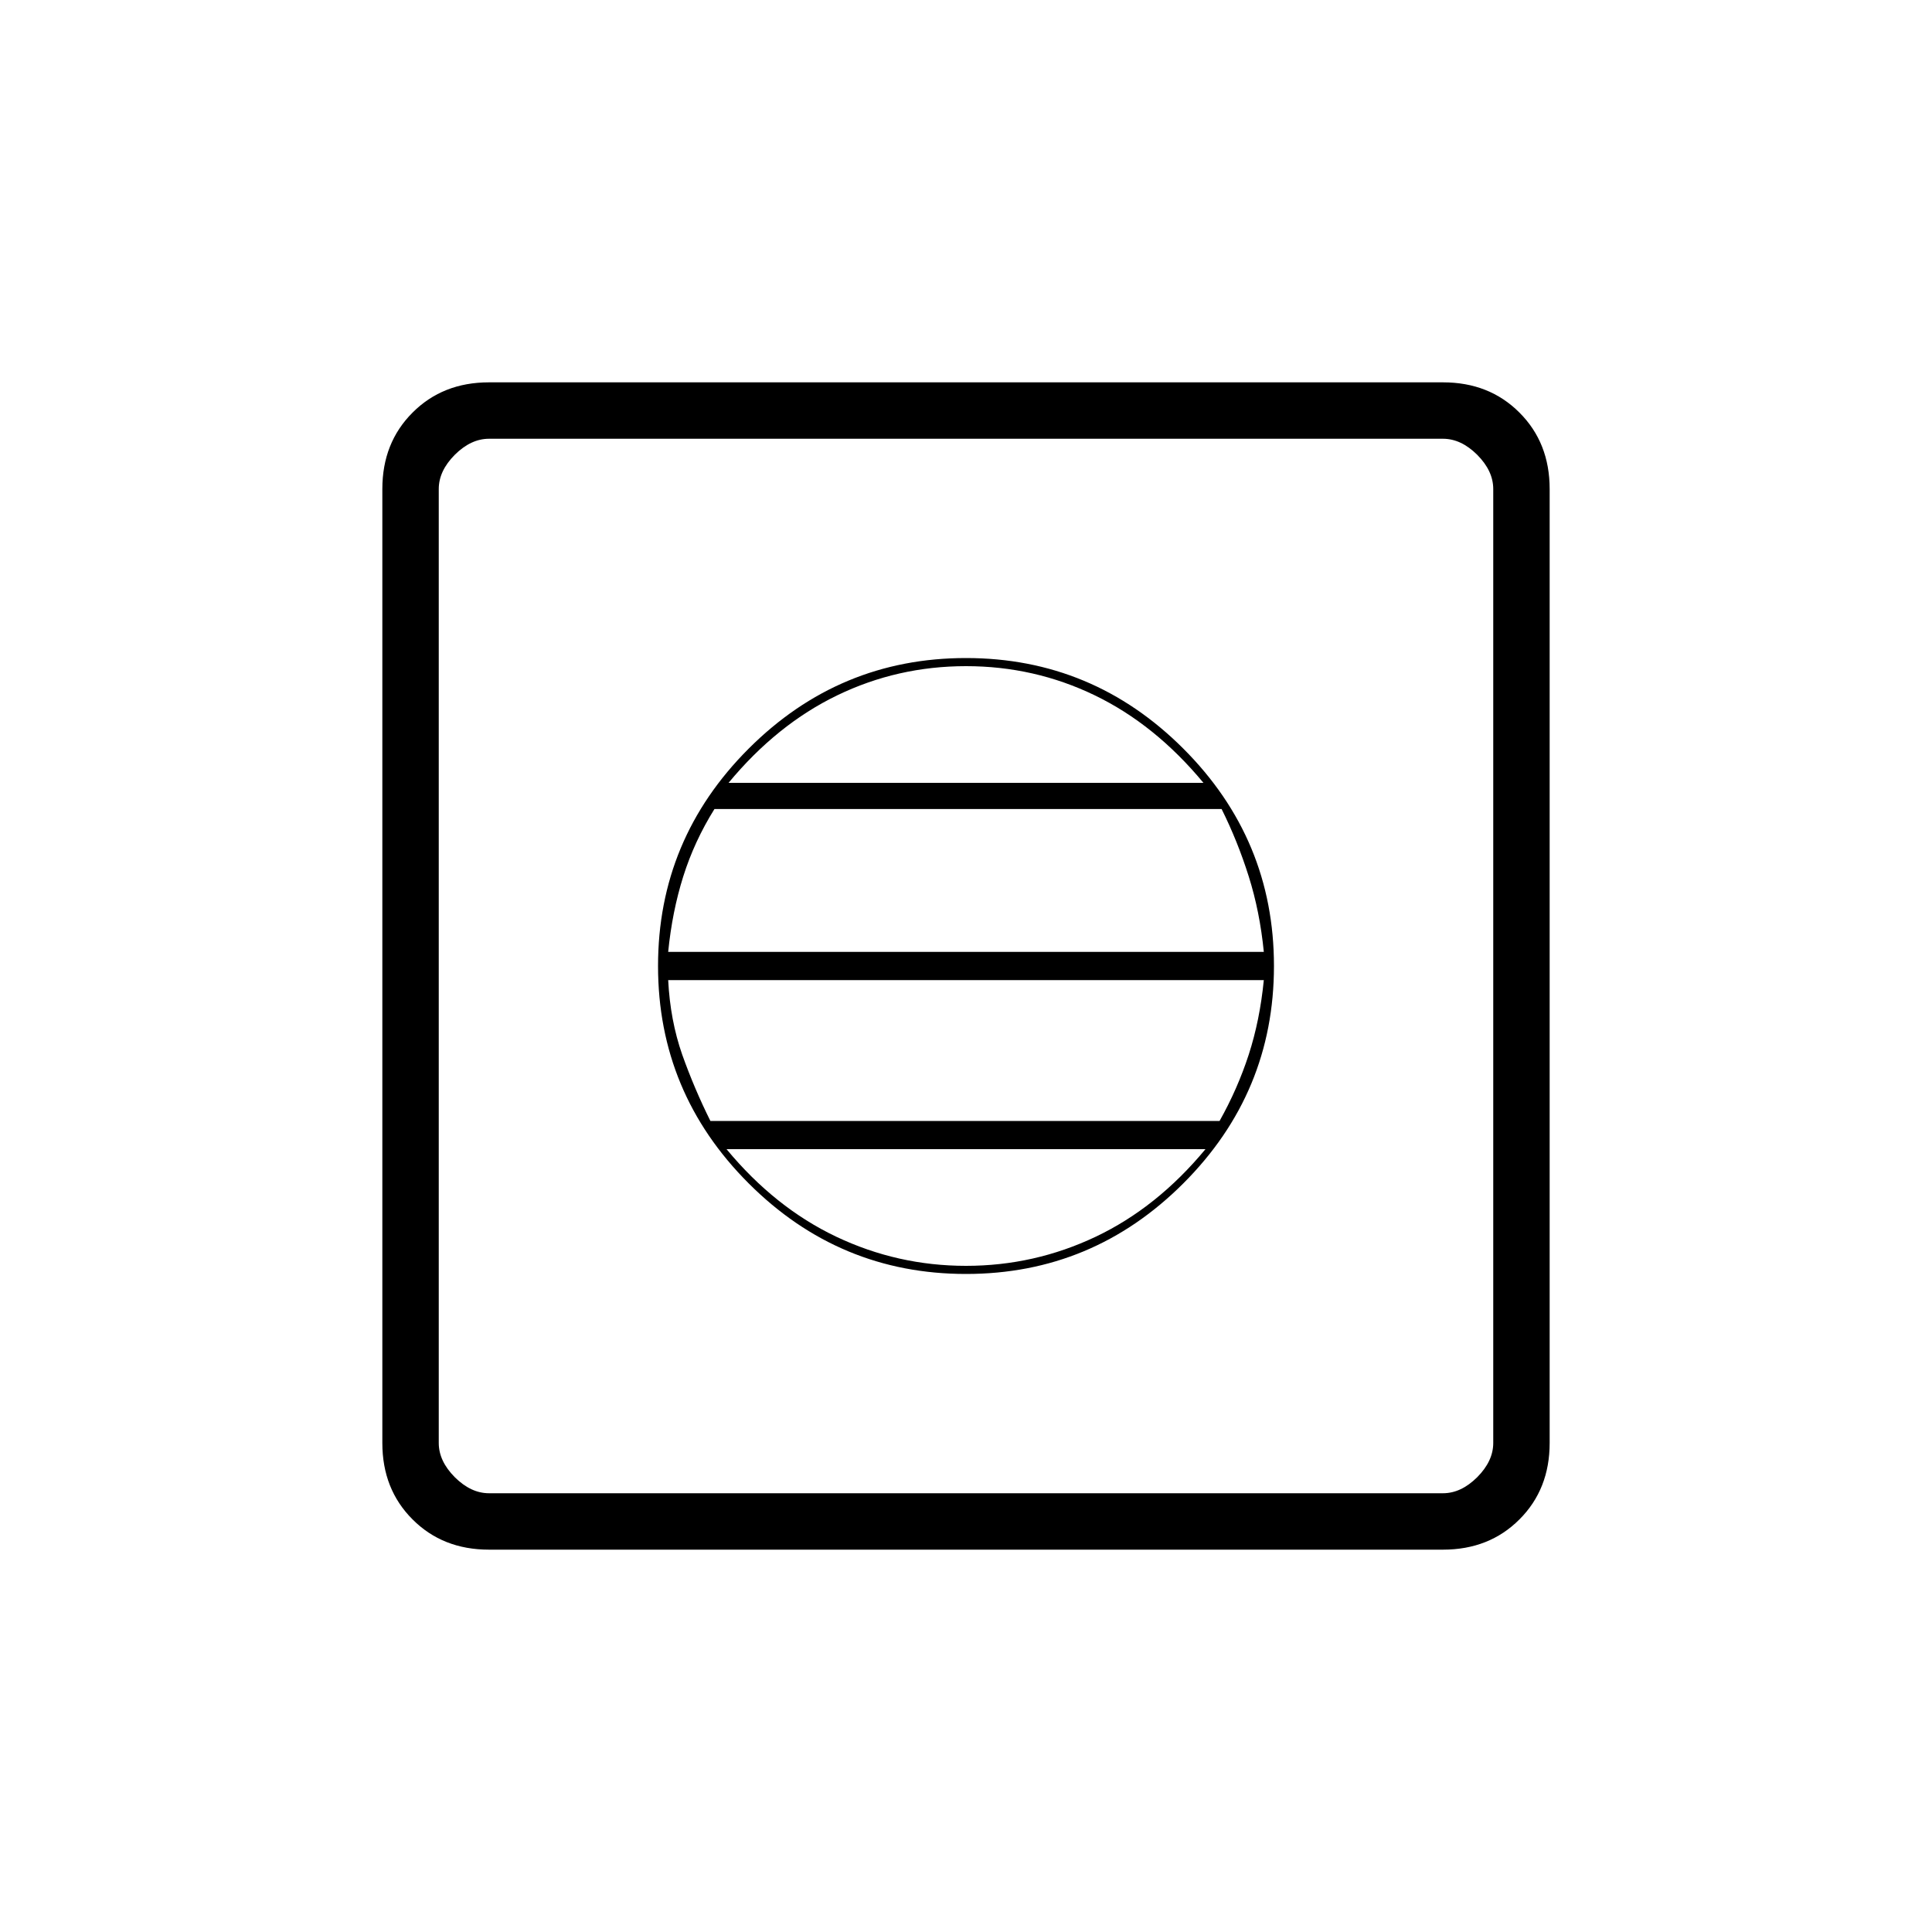 <svg xmlns="http://www.w3.org/2000/svg" height="20" width="20"><path d="M10 13.188q1.312 0 2.25-.938t.938-2.25q0-1.312-.938-2.25T10 6.812q-1.312 0-2.25.938T6.812 10q0 1.312.938 2.25t2.25.938Zm0-.084q-.708 0-1.344-.302-.635-.302-1.135-.906h4.958q-.5.604-1.135.906-.636.302-1.344.302Zm-2.646-1.5q-.166-.333-.292-.687-.124-.355-.145-.771h6.166q-.041.416-.156.771-.115.354-.302.687Zm-.437-1.75q.041-.416.156-.781.115-.365.323-.698h5.25q.166.333.281.698.115.365.156.781Zm.625-1.75q.5-.604 1.125-.906.625-.302 1.333-.302t1.333.302q.625.302 1.125.906Zm-2.48 7.938q-.479 0-.791-.313-.313-.312-.313-.791V5.062q0-.479.313-.791.312-.313.791-.313h9.876q.479 0 .791.313.313.312.313.791v9.876q0 .479-.313.791-.312.313-.791.313Zm0-.584h9.876q.187 0 .354-.166.166-.167.166-.354V5.062q0-.187-.166-.354-.167-.166-.354-.166H5.062q-.187 0-.354.166-.166.167-.166.354v9.876q0 .187.166.354.167.166.354.166Zm-.52-10.916v10.916V4.542Z"/></svg>